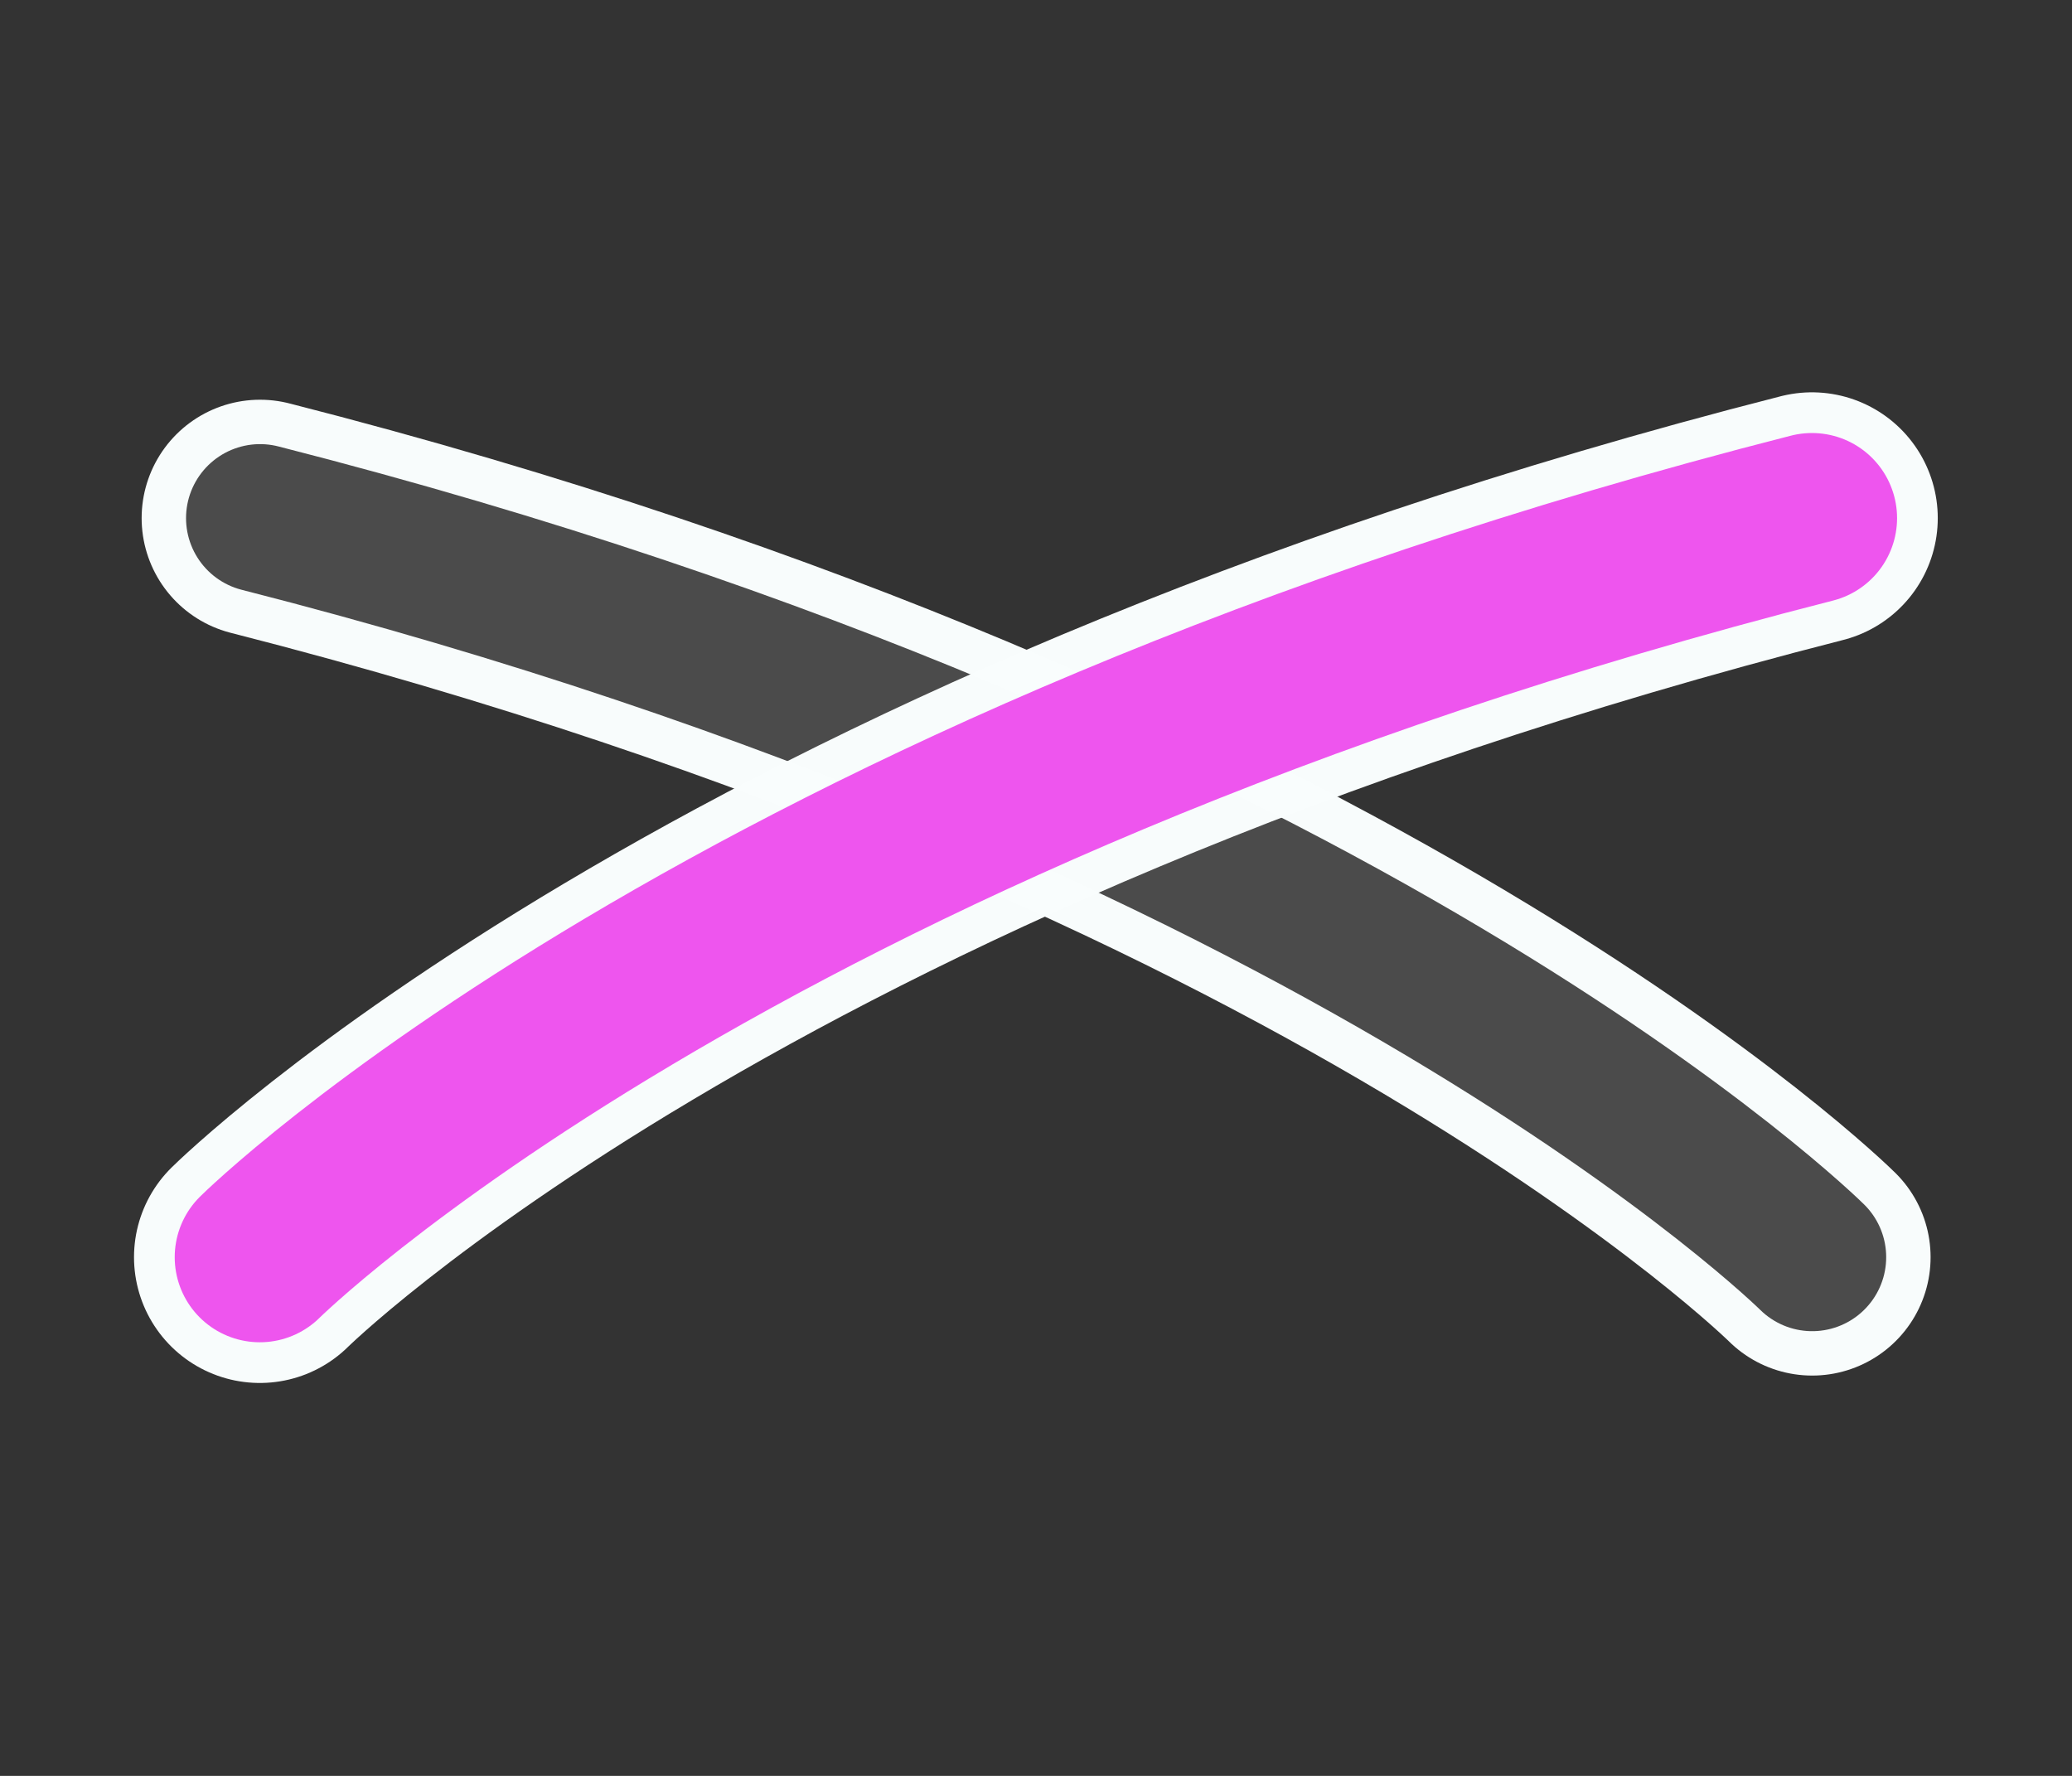 <?xml version="1.0" encoding="UTF-8" standalone="no"?>
<svg
   xmlns:dc="http://purl.org/dc/elements/1.1/"
   xmlns:cc="http://creativecommons.org/ns#"
   xmlns:rdf="http://www.w3.org/1999/02/22-rdf-syntax-ns#"
   xmlns:svg="http://www.w3.org/2000/svg"
   xmlns="http://www.w3.org/2000/svg"
   id="svg12"
   version="1.1"
   height="24"
   width="28">
  <rect width="100%" height="100%" fill="#333333" stroke="none"/>
  <defs
     id="defs16" />
  <path
     d="m 3.514,7.002 c 14.682,3.746 20.975,9.988 20.975,9.988"
     stroke="#f9fdfd"
     stroke-opacity="0.996"
     stroke-width="3.2"
     id="path2"
     style="fill:none;stroke-linecap:round" />
  <path
     d="m 3.514,7.002 c 14.682,3.746 20.975,9.988 20.975,9.988"
     stroke="#4a4a4a"
     stroke-opacity="0.992"
     stroke-width="2"
     id="path4"
     style="fill:none;stroke-linecap:round" />
  <path
     d="m 24.486,7.002 c -14.682,3.746 -20.975,9.988 -20.975,9.988"
     stroke="#f9fdfd"
     stroke-opacity="0.996"
     stroke-width="3.2"
     id="path6"
     style="fill:none;stroke-linecap:round;stroke-width:3.4;stroke-miterlimit:4;stroke-dasharray:none" />
  <path
     d="m 24.486,7.002 c -14.682,3.746 -20.975,9.988 -20.975,9.988"
     stroke="#25f9f9"
     stroke-width="2"
     id="path8"
     style="fill:none;stroke-linecap:round;stroke:#e5e5;stroke-opacity:1;stroke-width:2.3;stroke-miterlimit:4;stroke-dasharray:none" />
</svg>
